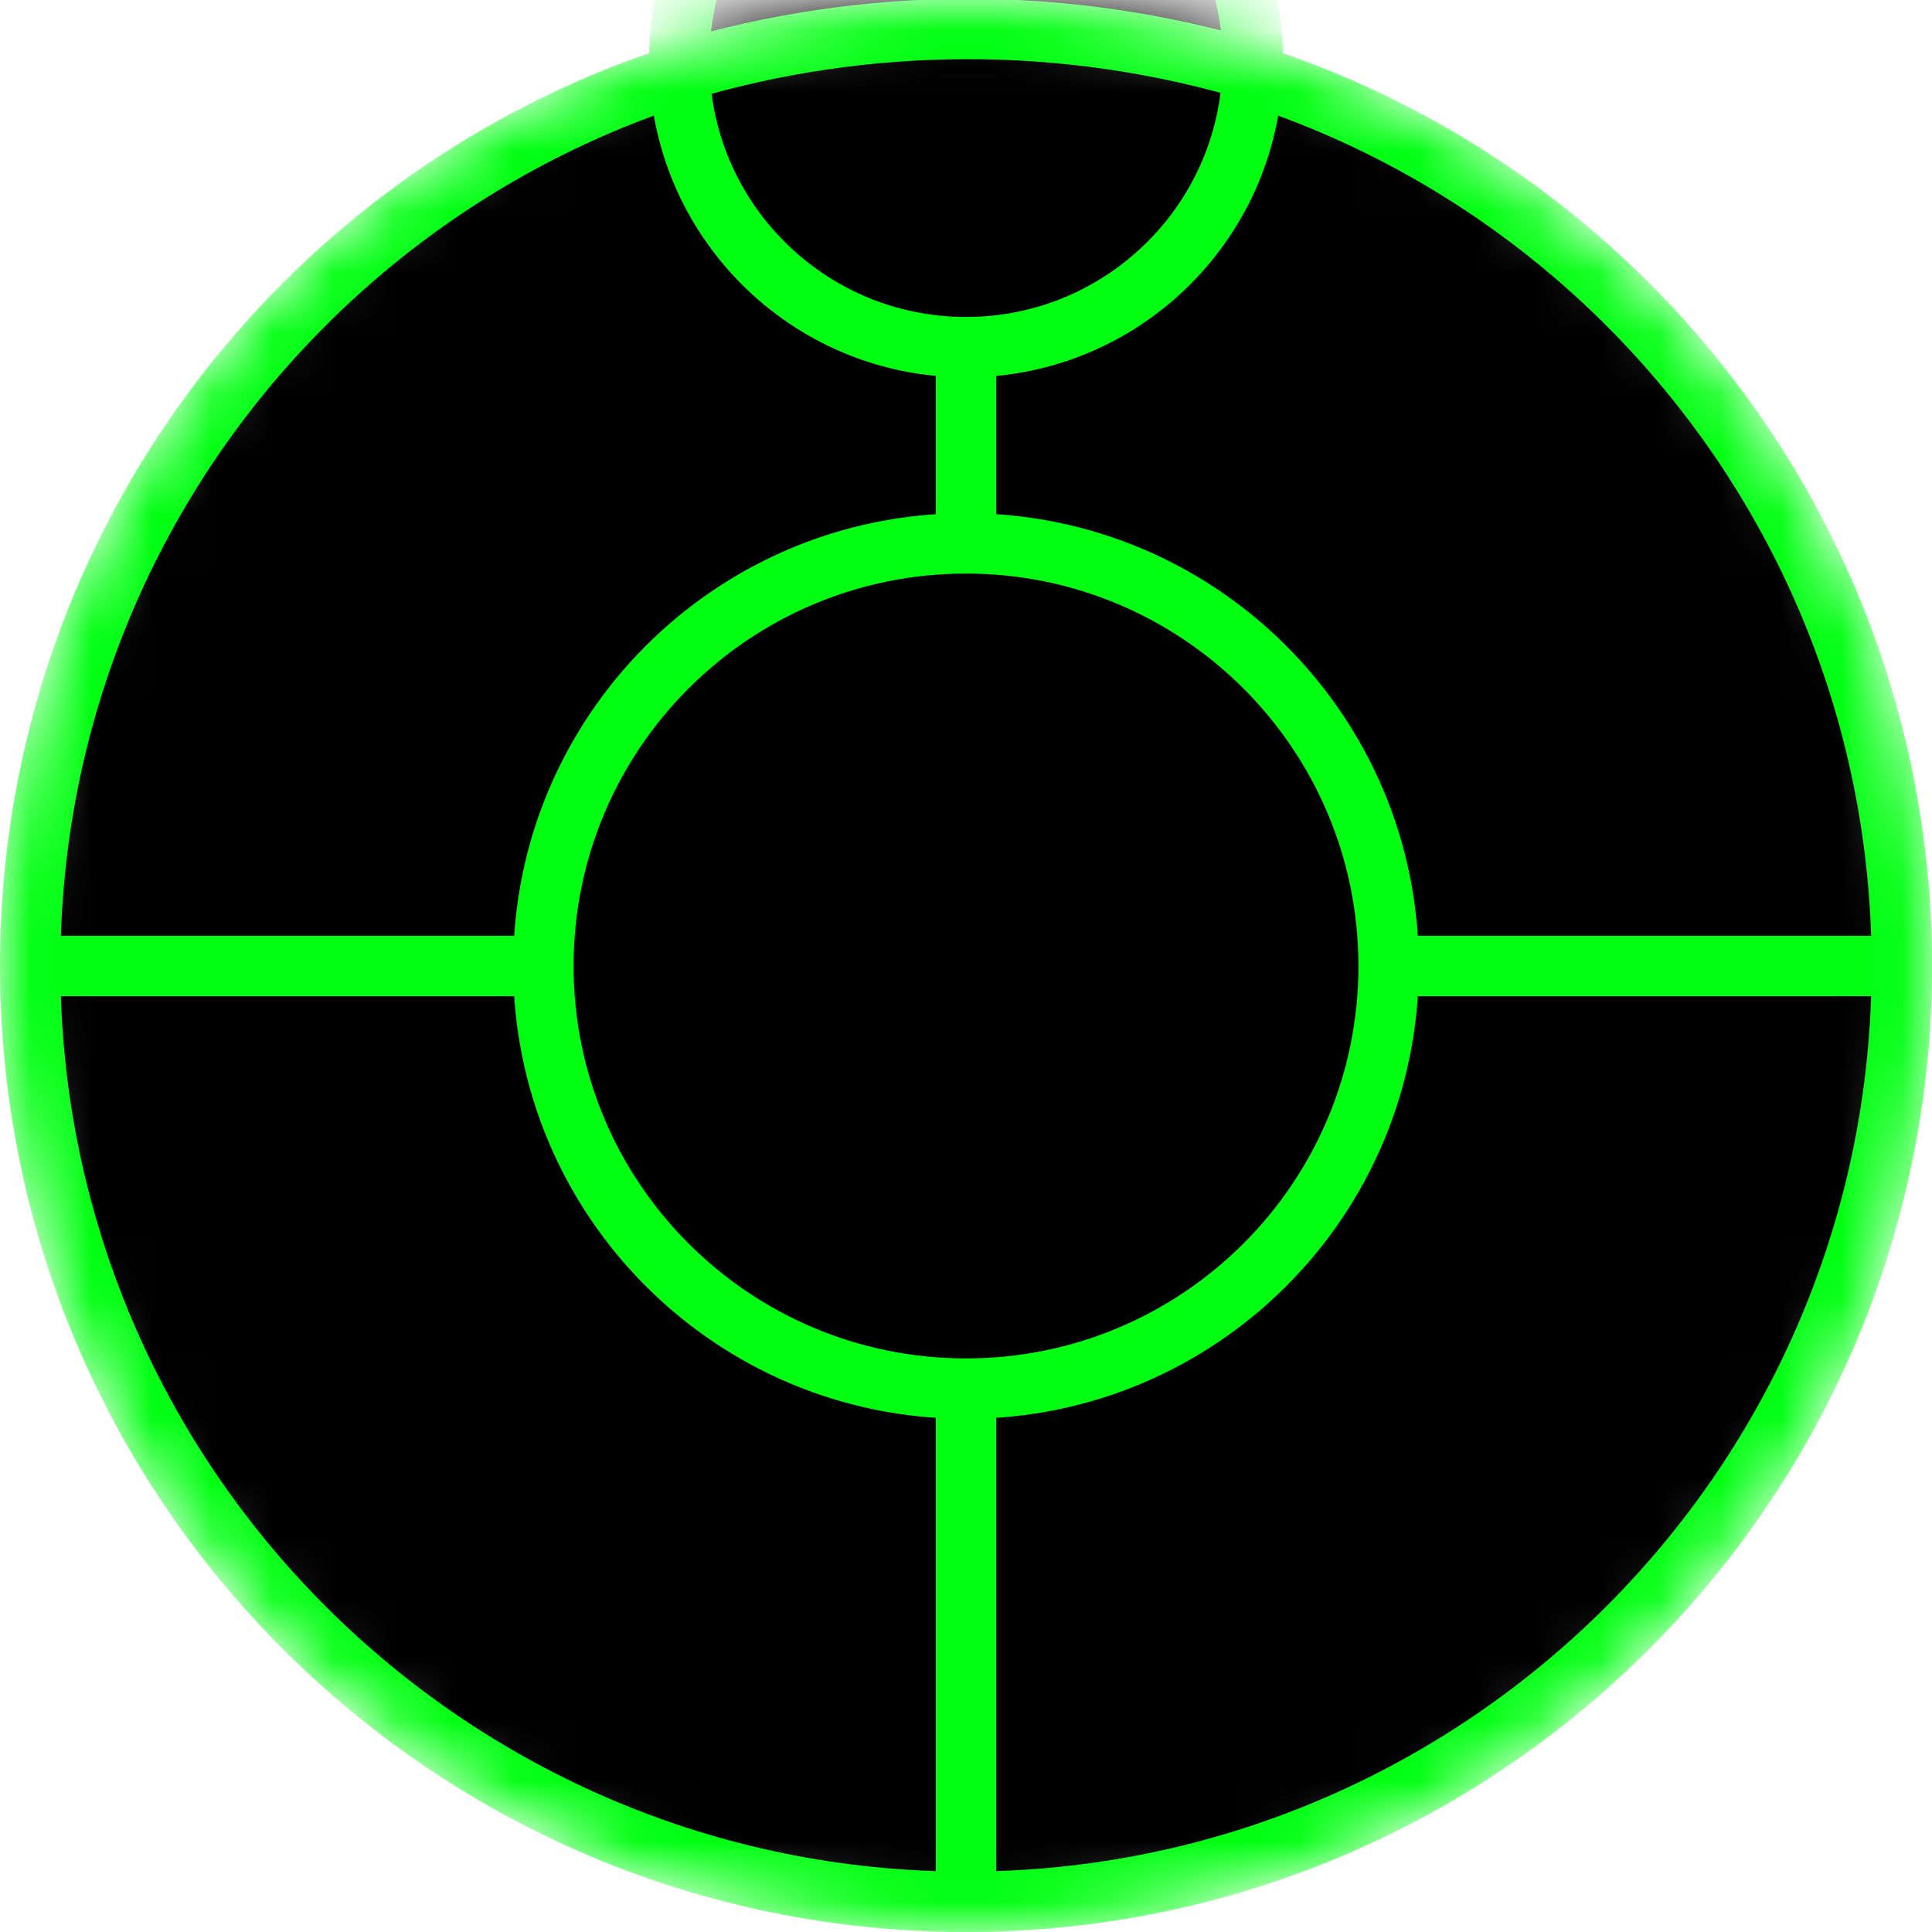 <svg width="32" height="32" viewBox="0 0 32 32" fill="none" xmlns="http://www.w3.org/2000/svg">
<mask id="mask0_6:165" style="mask-type:alpha" maskUnits="userSpaceOnUse" x="0" y="0" width="32" height="32">
<path d="M32 16C32 24.837 24.837 32 16 32C7.163 32 0 24.837 0 16C0 7.163 7.163 0 16 0C24.837 0 32 7.163 32 16Z" fill="white"/>
</mask>
<g mask="url(#mask0_6:165)">
<path d="M32 16C32 24.837 24.837 32 16 32C7.163 32 0 24.837 0 16C0 7.163 7.163 0 16 0C24.837 0 32 7.163 32 16Z" fill="#00FF11"/>
<path d="M31 16C31 24.284 24.284 31 16 31C7.716 31 1 24.284 1 16C1 7.716 7.716 1 16 1C24.284 1 31 7.716 31 16Z" fill="black"/>
<path d="M23.5 16C23.5 20.142 20.142 23.5 16 23.5C11.858 23.5 8.5 20.142 8.5 16C8.5 11.858 11.858 8.5 16 8.5C20.142 8.5 23.5 11.858 23.5 16Z" fill="#00FF11"/>
<path d="M22.5 16C22.5 19.59 19.59 22.5 16 22.5C12.41 22.5 9.5 19.59 9.5 16C9.5 12.41 12.41 9.5 16 9.5C19.59 9.5 22.5 12.41 22.5 16Z" fill="black"/>
<path d="M21.25 1C21.25 3.899 18.899 6.25 16 6.25C13.101 6.25 10.75 3.899 10.75 1C10.75 -1.899 13.101 -4.25 16 -4.25C18.899 -4.25 21.25 -1.899 21.25 1Z" fill="#00FF11"/>
<path d="M20.25 1C20.25 3.347 18.347 5.25 16 5.25C13.653 5.25 11.75 3.347 11.75 1C11.75 -1.347 13.653 -3.25 16 -3.25C18.347 -3.25 20.25 -1.347 20.25 1Z" fill="black"/>
<path d="M0.5 15.5H9V16.5H0.5V15.5Z" fill="#00FF11"/>
<path d="M16.5 23L16.5 31.5L15.5 31.5L15.5 23L16.5 23Z" fill="#00FF11"/>
<path d="M16.5 5.875L16.5 8.875L15.5 8.875L15.5 5.875L16.5 5.875Z" fill="#00FF11"/>
<path d="M23 15.5H31.5V16.5H23V15.5Z" fill="#00FF11"/>
<path fill-rule="evenodd" clip-rule="evenodd" d="M20.612 1.65C17.604 0.751 14.399 0.757 11.395 1.666L11.105 0.709C14.297 -0.257 17.703 -0.263 20.898 0.691L20.955 0.709L20.669 1.667L20.612 1.65Z" fill="#00FF11"/>
</g>
</svg>
